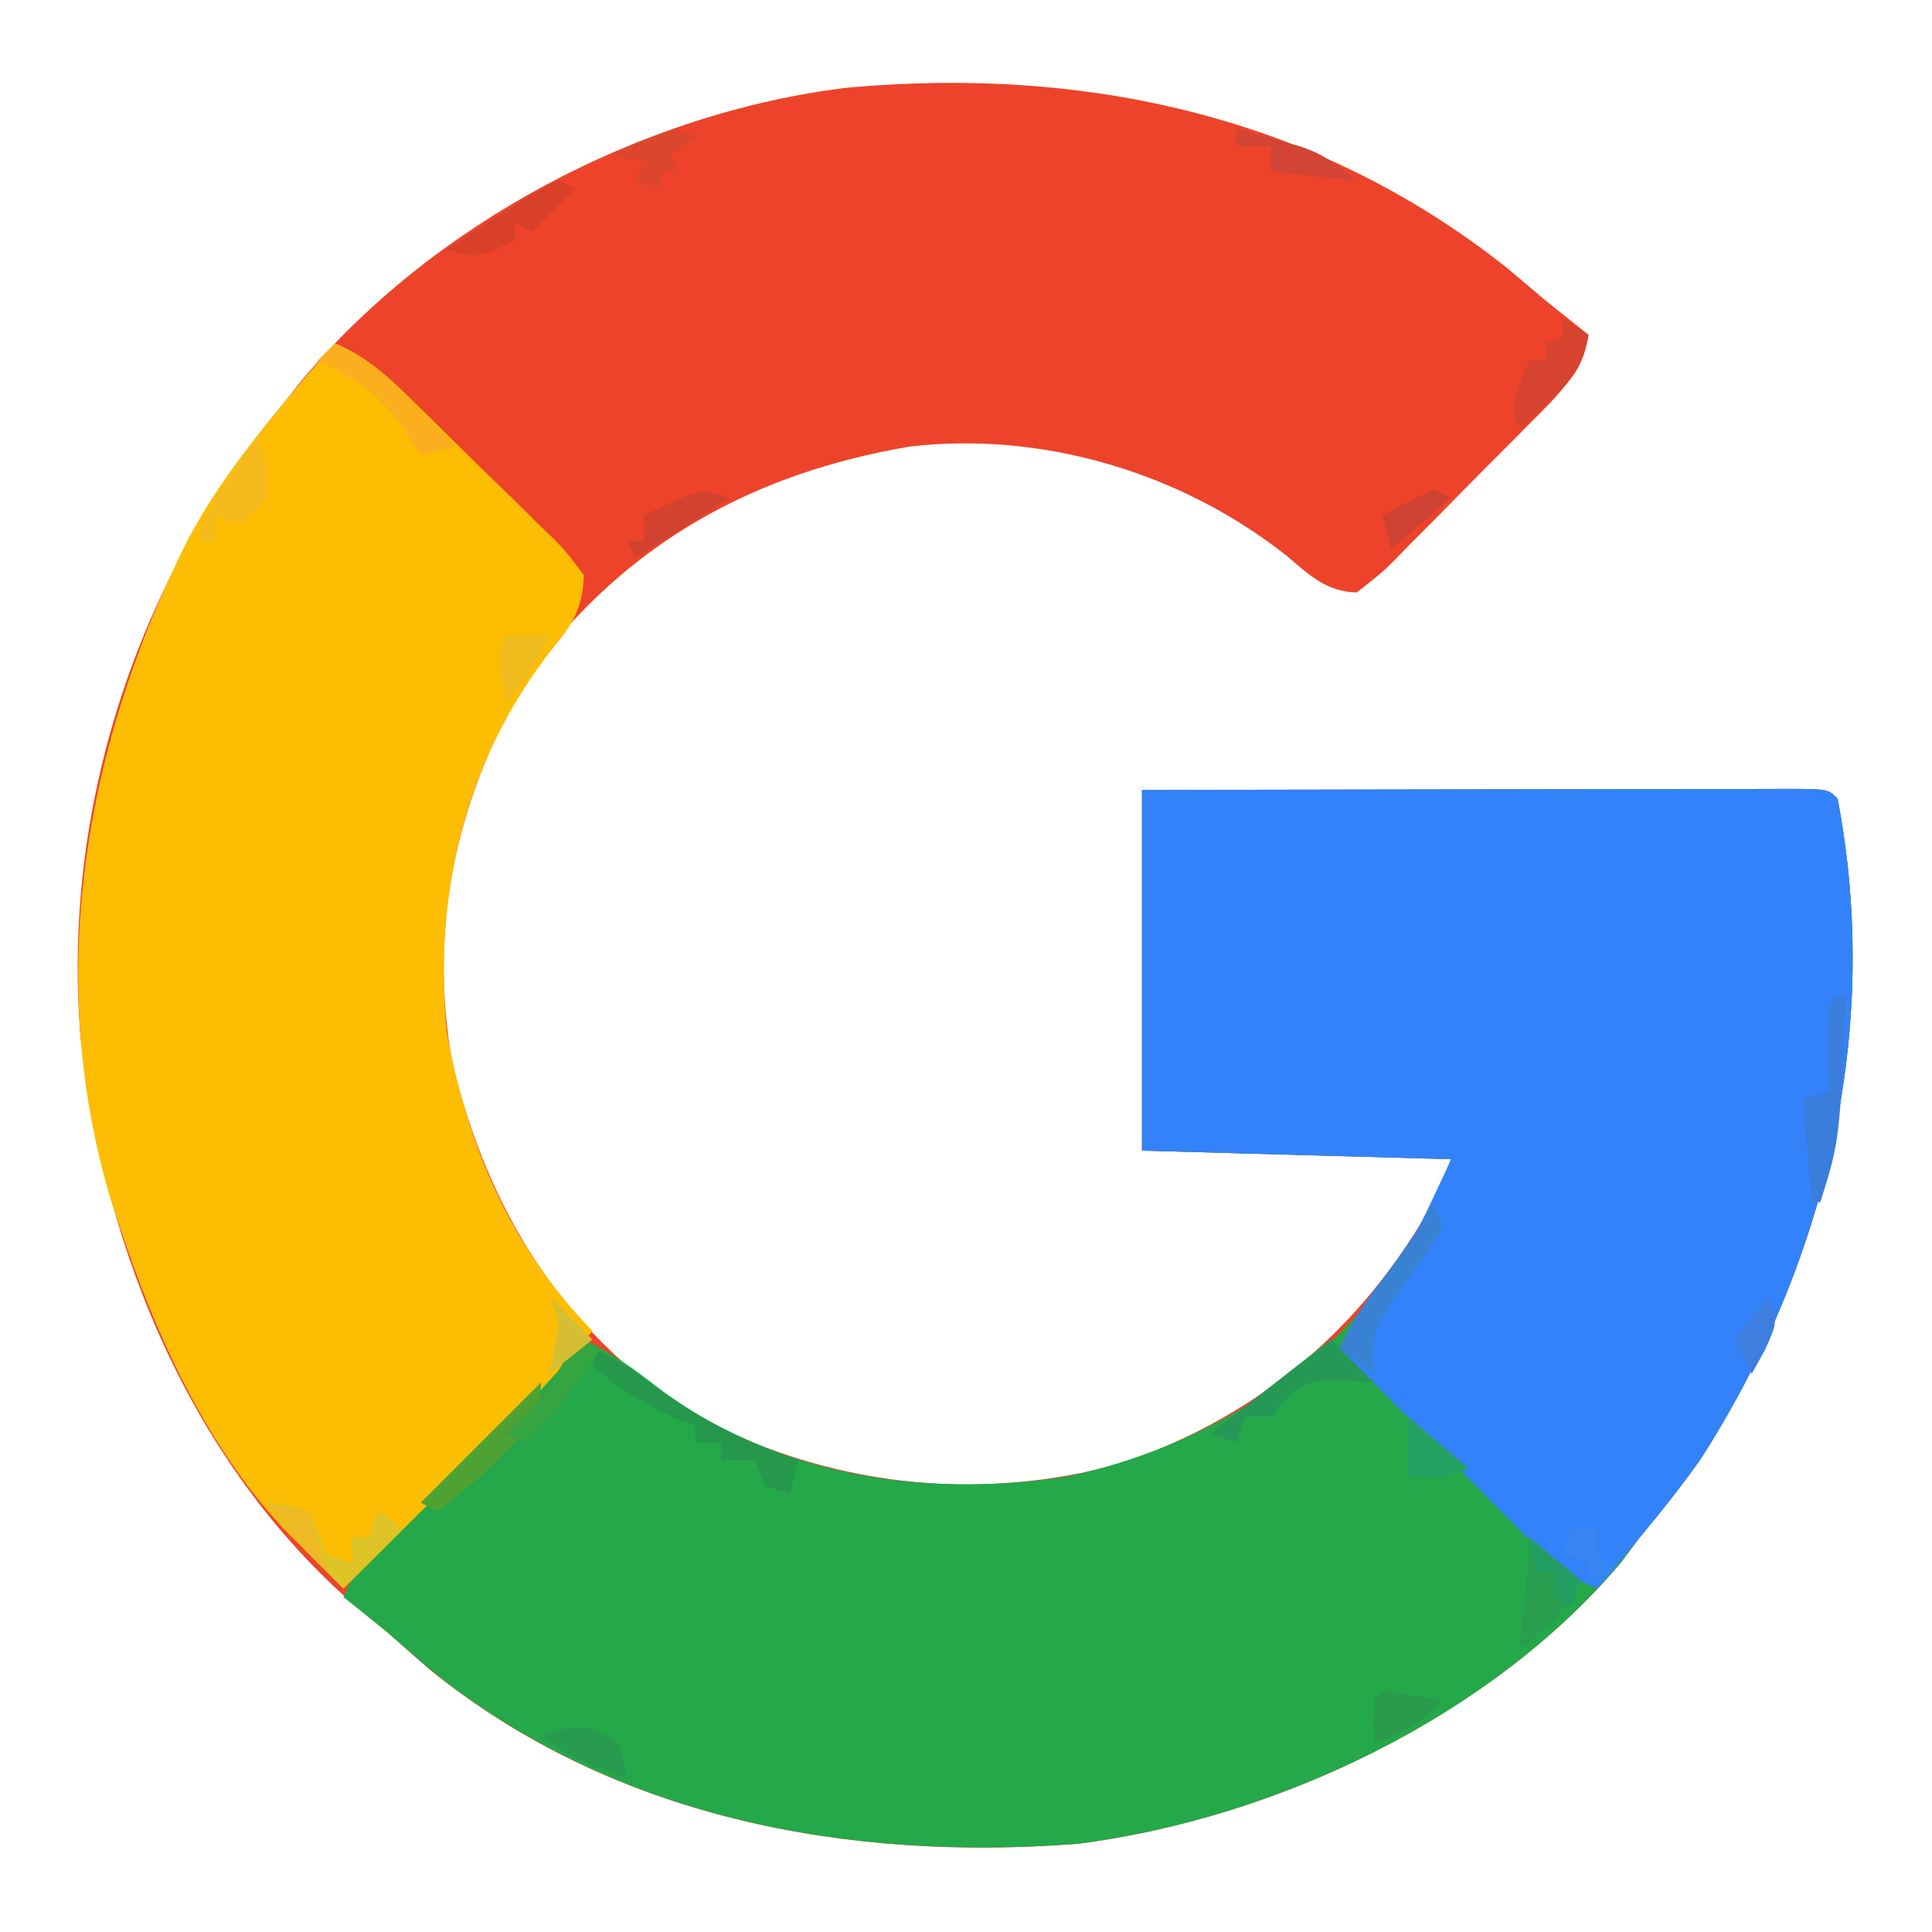 <?xml version="1.0" encoding="UTF-8"?>
<svg version="1.1" xmlns="http://www.w3.org/2000/svg" width="225" height="225">
<path d="M0 0 C1.484 1.245 2.963 2.494 4.438 3.75 C6.101 5.088 7.766 6.422 9.438 7.75 C8.574 12.274 5.958 14.697 2.793 17.863 C2.227 18.437 1.661 19.011 1.077 19.602 C-0.12 20.81 -1.322 22.015 -2.527 23.215 C-4.372 25.059 -6.195 26.924 -8.018 28.791 C-9.184 29.962 -10.351 31.132 -11.52 32.301 C-12.064 32.862 -12.609 33.423 -13.171 34.002 C-14.738 35.54 -14.738 35.54 -17.562 37.75 C-21.119 37.642 -23.031 35.754 -25.688 33.5 C-37.874 23.842 -54.024 18.959 -69.562 20.75 C-87.683 23.805 -102.427 31.875 -113.562 46.75 C-122.227 60.923 -125.821 76.13 -122.871 92.613 C-118.7 109.697 -110.193 123.589 -95.289 133.289 C-79.49 141.755 -62.038 143.917 -44.812 139.125 C-27.97 133.303 -15.755 122.367 -7.562 106.75 C-7.232 105.76 -6.902 104.77 -6.562 103.75 C-18.442 103.42 -30.323 103.09 -42.562 102.75 C-42.562 88.89 -42.562 75.03 -42.562 60.75 C-22.637 60.71 -22.637 60.71 -14.174 60.701 C-8.388 60.695 -2.603 60.688 3.182 60.675 C7.844 60.664 12.506 60.658 17.168 60.655 C18.951 60.653 20.733 60.65 22.516 60.644 C25.004 60.637 27.492 60.636 29.98 60.636 C30.725 60.633 31.469 60.629 32.236 60.626 C37.323 60.636 37.323 60.636 38.438 61.75 C43.61 88.684 37.1 115.989 22.438 138.75 C20.225 141.863 17.885 144.82 15.438 147.75 C14.695 148.74 13.953 149.73 13.188 150.75 C-1.986 168.709 -26.877 180.493 -49.965 183.469 C-76.78 185.565 -104.074 180.508 -125.438 163.25 C-127.154 161.759 -128.863 160.26 -130.562 158.75 C-131.713 157.814 -131.713 157.814 -132.887 156.859 C-152.822 140.299 -163.445 114.788 -166.184 89.516 C-168.376 62.955 -159.594 36.11 -142.562 15.75 C-141.644 14.588 -141.644 14.588 -140.707 13.402 C-125.316 -5.205 -100.791 -18.151 -76.894 -21.039 C-48.935 -23.569 -22.235 -17.67 0 0 Z " fill="#ED432A" transform="translate(175.562,31.25)"/>
<path d="M0 0 C19.925 -0.04 19.925 -0.04 28.389 -0.049 C34.174 -0.055 39.959 -0.062 45.745 -0.075 C50.407 -0.086 55.069 -0.092 59.731 -0.095 C61.513 -0.097 63.296 -0.1 65.079 -0.106 C67.567 -0.113 70.055 -0.114 72.543 -0.114 C73.287 -0.117 74.032 -0.121 74.799 -0.124 C79.886 -0.114 79.886 -0.114 81 1 C86.172 27.934 79.662 55.239 65 78 C62.787 81.113 60.448 84.07 58 87 C57.258 87.99 56.515 88.98 55.75 90 C40.576 107.959 15.685 119.743 -7.402 122.719 C-34.368 124.827 -61.723 119.693 -83.125 102.25 C-84.755 100.839 -86.38 99.422 -88 98 C-89.66 96.659 -91.325 95.323 -93 94 C-91.362 89.804 -88.267 87.013 -85.117 83.922 C-84.543 83.35 -83.969 82.779 -83.377 82.19 C-81.548 80.372 -79.711 78.561 -77.875 76.75 C-76.631 75.516 -75.388 74.282 -74.145 73.047 C-71.102 70.026 -68.052 67.011 -65 64 C-61.662 65.6 -59.027 67.506 -56.125 69.812 C-42.4 79.896 -25.537 82.444 -9 80 C6.034 76.906 20.692 68.437 29.43 55.574 C32.012 51.54 34.48 47.56 36 43 C24.12 42.67 12.24 42.34 0 42 C0 28.14 0 14.28 0 0 Z " fill="#24A849" transform="translate(133,92)"/>
<path d="M0 0 C4.043 1.628 6.841 4.483 9.895 7.488 C10.446 8.028 10.998 8.569 11.566 9.125 C12.726 10.266 13.883 11.411 15.038 12.557 C16.81 14.31 18.603 16.041 20.396 17.771 C21.522 18.884 22.647 19.998 23.77 21.113 C24.309 21.628 24.848 22.143 25.404 22.673 C26.882 24.169 26.882 24.169 29 27 C28.866 30.76 27.713 32.746 25.312 35.562 C15.204 48.538 11.525 63.737 13 80 C15.421 93.527 20.408 105.115 30 115 C24.473 121.741 18.306 127.807 12.125 133.938 C11.044 135.013 9.963 136.09 8.883 137.166 C6.258 139.78 3.63 142.391 1 145 C0.21 144.21 -0.58 143.419 -1.394 142.605 C-2.826 141.174 -4.26 139.744 -5.703 138.324 C-14.897 128.596 -20.848 115.571 -25 103 C-25.295 102.136 -25.59 101.273 -25.895 100.383 C-33.942 74.299 -29.231 46.942 -17.18 22.957 C-14.093 17.143 -10.218 12.049 -6 7 C-5.372 6.245 -4.744 5.489 -4.098 4.711 C-2.753 3.123 -1.38 1.557 0 0 Z " fill="#FDBD03" transform="translate(39,40)"/>
<path d="M0 0 C19.925 -0.04 19.925 -0.04 28.389 -0.049 C34.174 -0.055 39.959 -0.062 45.745 -0.075 C50.407 -0.086 55.069 -0.092 59.731 -0.095 C61.513 -0.097 63.296 -0.1 65.079 -0.106 C67.567 -0.113 70.055 -0.114 72.543 -0.114 C73.287 -0.117 74.032 -0.121 74.799 -0.124 C79.886 -0.114 79.886 -0.114 81 1 C86.172 27.934 79.662 55.239 65 78 C62.788 81.113 60.46 84.08 58 87 C57.234 87.93 57.234 87.93 56.453 88.879 C55.312 90.261 54.158 91.632 53 93 C48.804 91.362 46.013 88.267 42.922 85.117 C42.35 84.543 41.779 83.969 41.19 83.377 C39.372 81.548 37.561 79.711 35.75 77.875 C34.516 76.631 33.282 75.388 32.047 74.145 C29.026 71.102 26.011 68.052 23 65 C24.376 62.165 25.833 59.83 27.812 57.375 C31.694 52.301 31.694 52.301 36 43 C24.12 42.67 12.24 42.34 0 42 C0 28.14 0 14.28 0 0 Z " fill="#3382F9" transform="translate(133,92)"/>
<path d="M0 0 C3.178 1.466 5.823 3.285 8.625 5.375 C13.483 8.838 18.375 11.073 24 13 C23.67 14.32 23.34 15.64 23 17 C22.01 16.67 21.02 16.34 20 16 C19.67 15.01 19.34 14.02 19 13 C17.68 13 16.36 13 15 13 C15 12.34 15 11.68 15 11 C14.01 11 13.02 11 12 11 C12 10.34 12 9.68 12 9 C10.979 8.66 10.979 8.66 9.938 8.312 C6.301 6.688 2.972 4.672 0 2 C0 1.34 0 0.68 0 0 Z " fill="#26984B" transform="translate(69,157)"/>
<path d="M0 0 C0.33 0 0.66 0 1 0 C0.221 16.893 0.221 16.893 -2 24 C-2.33 24 -2.66 24 -3 24 C-3.33 20.04 -3.66 16.08 -4 12 C-3.01 11.67 -2.02 11.34 -1 11 C-1.012 10.29 -1.023 9.579 -1.035 8.848 C-1.049 7.469 -1.049 7.469 -1.062 6.062 C-1.074 5.146 -1.086 4.229 -1.098 3.285 C-1 1 -1 1 0 0 Z " fill="#3A7DDB" transform="translate(214,116)"/>
<path d="M0 0 C0.99 0.66 1.98 1.32 3 2 C2.43 5.626 1.076 7.255 -1.562 9.75 C-2.523 10.67 -2.523 10.67 -3.504 11.609 C-3.998 12.068 -4.491 12.527 -5 13 C-6 11 -6 11 -5.062 7.875 C-4.712 6.926 -4.361 5.978 -4 5 C-3.34 5 -2.68 5 -2 5 C-2 4.34 -2 3.68 -2 3 C-1.34 2.67 -0.68 2.34 0 2 C0 1.34 0 0.68 0 0 Z " fill="#D6442F" transform="translate(182,37)"/>
<path d="M0 0 C2.375 0.188 2.375 0.188 5 1 C6.125 3.5 6.125 3.5 7 6 C7.99 6.33 8.98 6.66 10 7 C10 6.01 10 5.02 10 4 C10.66 4 11.32 4 12 4 C12.33 3.01 12.66 2.02 13 1 C13.99 1.66 14.98 2.32 16 3 C13.69 5.31 11.38 7.62 9 10 C5.74 6.83 2.778 3.601 0 0 Z " fill="#DEC426" transform="translate(31,175)"/>
<path d="M0 0 C1.65 1.65 3.3 3.3 5 5 C3.763 4.918 2.525 4.835 1.25 4.75 C-2.064 4.727 -2.696 4.737 -5.312 7 C-5.869 7.66 -6.426 8.32 -7 9 C-7.99 9 -8.98 9 -10 9 C-10.33 9.99 -10.66 10.98 -11 12 C-11.99 11.67 -12.98 11.34 -14 11 C-9.38 7.274 -4.69 3.638 0 0 Z " fill="#269856" transform="translate(155,156)"/>
<path d="M0 0 C1.98 1.65 3.96 3.3 6 5 C4.509 8.795 2.243 10.61 -1 13 C-0.928 12.229 -0.856 11.458 -0.781 10.664 C-0.642 9.16 -0.642 9.16 -0.5 7.625 C-0.407 6.627 -0.314 5.63 -0.219 4.602 C0.028 2.103 0.028 2.103 0 0 Z " fill="#299E4E" transform="translate(178,179)"/>
<path d="M0 0 C0.33 0.99 0.66 1.98 1 3 C-0.902 6.171 -3.061 9.084 -5.25 12.062 C-7.064 15.108 -7.407 16.539 -7 20 C-8.32 19.01 -9.64 18.02 -11 17 C-9.634 14.066 -8.048 11.614 -6.062 9.062 C-3.828 6.14 -1.807 3.212 0 0 Z " fill="#3881D3" transform="translate(167,140)"/>
<path d="M0 0 C3.903 1.587 6.335 4.134 9.25 7.125 C10.142 8.035 11.034 8.945 11.953 9.883 C12.629 10.581 13.304 11.28 14 12 C12.68 12.33 11.36 12.66 10 13 C9.422 12.072 8.845 11.144 8.25 10.188 C5.35 6.08 2.505 4.092 -2 2 C-1.34 1.34 -0.68 0.68 0 0 Z " fill="#FBAE1E" transform="translate(39,40)"/>
<path d="M0 0 C1.274 2.549 1.276 4.174 1 7 C-0.5 8.812 -0.5 8.812 -2 10 C-2.99 9.67 -3.98 9.34 -5 9 C-5 9.99 -5 10.98 -5 12 C-5.66 12 -6.32 12 -7 12 C-5.443 7.329 -2.916 3.913 0 0 Z " fill="#F5BB1C" transform="translate(30,51)"/>
<path d="M0 0 C0 4.601 -2.898 6.807 -6 10 C-7.947 11.758 -9.935 13.378 -12 15 C-12.66 14.67 -13.32 14.34 -14 14 C-9.38 9.38 -4.76 4.76 0 0 Z " fill="#4EA233" transform="translate(63,161)"/>
<path d="M0 0 C0.66 0.33 1.32 0.66 2 1 C0.35 2.65 -1.3 4.3 -3 6 C-3.66 5.67 -4.32 5.34 -5 5 C-5 5.66 -5 6.32 -5 7 C-9.625 9.125 -9.625 9.125 -13 8 C-10.881 6.636 -8.756 5.284 -6.625 3.938 C-6.022 3.548 -5.418 3.158 -4.797 2.756 C-3.235 1.775 -1.62 0.881 0 0 Z " fill="#D84029" transform="translate(65,21)"/>
<path d="M0 0 C0.66 0.33 1.32 0.66 2 1 C-0.639 5.203 -3.364 8.566 -7 12 C-7.66 11.67 -8.32 11.34 -9 11 C-8.402 10.443 -7.804 9.886 -7.188 9.312 C-5.008 7.008 -3.582 4.733 -2 2 C-1.34 1.34 -0.68 0.68 0 0 Z " fill="#34A540" transform="translate(68,156)"/>
<path d="M0 0 C0.75 2.125 0.75 2.125 1 4 C-2.912 2.844 -5.875 1.645 -9 -1 C-5.307 -2.026 -3.158 -2.368 0 0 Z " fill="#289B4F" transform="translate(72,203)"/>
<path d="M0 0 C-0.99 0.66 -1.98 1.32 -3 2 C-2.67 2.66 -2.34 3.32 -2 4 C-2.66 4 -3.32 4 -4 4 C-4 4.66 -4 5.32 -4 6 C-4.99 5.67 -5.98 5.34 -7 5 C-6.67 4.34 -6.34 3.68 -6 3 C-7.32 2.67 -8.64 2.34 -10 2 C-8.712 1.47 -7.42 0.951 -6.125 0.438 C-5.406 0.147 -4.686 -0.143 -3.945 -0.441 C-2 -1 -2 -1 0 0 Z " fill="#DC462E" transform="translate(81,16)"/>
<path d="M0 0 C1.65 0 3.3 0 5 0 C3.628 2.954 2.011 5.44 0 8 C-1.125 2.25 -1.125 2.25 0 0 Z " fill="#F0BB1C" transform="translate(59,74)"/>
<path d="M0 0 C-3.63 2.31 -7.26 4.62 -11 7 C-11.33 6.34 -11.66 5.68 -12 5 C-11.34 5 -10.68 5 -10 5 C-10 4.01 -10 3.02 -10 2 C-3.375 -1.125 -3.375 -1.125 0 0 Z " fill="#D3422F" transform="translate(85,58)"/>
<path d="M0 0 C1.586 0.427 3.169 0.867 4.75 1.312 C6.073 1.678 6.073 1.678 7.422 2.051 C10 3 10 3 14 6 C10.7 5.67 7.4 5.34 4 5 C4 4.01 4 3.02 4 2 C2.68 2 1.36 2 0 2 C0 1.34 0 0.68 0 0 Z " fill="#D24434" transform="translate(144,15)"/>
<path d="M0 0 C2.31 1.98 4.62 3.96 7 6 C4.537 7.231 2.72 7.072 0 7 C0 4.69 0 2.38 0 0 Z " fill="#24A162" transform="translate(164,165)"/>
<path d="M0 0 C2.339 0.287 4.674 0.619 7 1 C4.647 3.724 2.375 4.814 -1 6 C-1.043 4.334 -1.041 2.666 -1 1 C-0.67 0.67 -0.34 0.34 0 0 Z " fill="#2A9B4C" transform="translate(161,197)"/>
<path d="M0 0 C0.66 0.33 1.32 0.66 2 1 C-1.465 3.97 -1.465 3.97 -5 7 C-5.33 5.68 -5.66 4.36 -6 3 C-4.035 1.932 -2.031 0.934 0 0 Z " fill="#CF4233" transform="translate(167,57)"/>
<path d="M0 0 C1.98 1.65 3.96 3.3 6 5 C5.67 5.99 5.34 6.98 5 8 C4.34 7.67 3.68 7.34 3 7 C3 6.01 3 5.02 3 4 C2.34 4 1.68 4 1 4 C0.67 2.68 0.34 1.36 0 0 Z " fill="#229E62" transform="translate(178,179)"/>
<path d="M0 0 C0.99 0 1.98 0 3 0 C3 0.99 3 1.98 3 3 C3.66 3.66 4.32 4.32 5 5 C4.01 5.33 3.02 5.66 2 6 C2 5.34 2 4.68 2 4 C1.01 3.67 0.02 3.34 -1 3 C-0.67 2.01 -0.34 1.02 0 0 Z " fill="#3A85F4" transform="translate(183,178)"/>
<path d="M0 0 C2.475 0.495 2.475 0.495 5 1 C5.66 3.31 6.32 5.62 7 8 C4.352 5.422 2.056 3.084 0 0 Z " fill="#EDB924" transform="translate(31,175)"/>
<path d="M0 0 C1 3 1 3 -0.438 6.188 C-1.211 7.58 -1.211 7.58 -2 9 C-2.66 7.68 -3.32 6.36 -4 5 C-2.68 3.35 -1.36 1.7 0 0 Z " fill="#3D7EDF" transform="translate(206,151)"/>
<path d="M0 0 C1.65 1.65 3.3 3.3 5 5 C3.35 6.32 1.7 7.64 0 9 C0.186 8.072 0.371 7.144 0.562 6.188 C1.241 2.987 1.241 2.987 0 0 Z " fill="#D6BE33" transform="translate(64,151)"/>
</svg>
